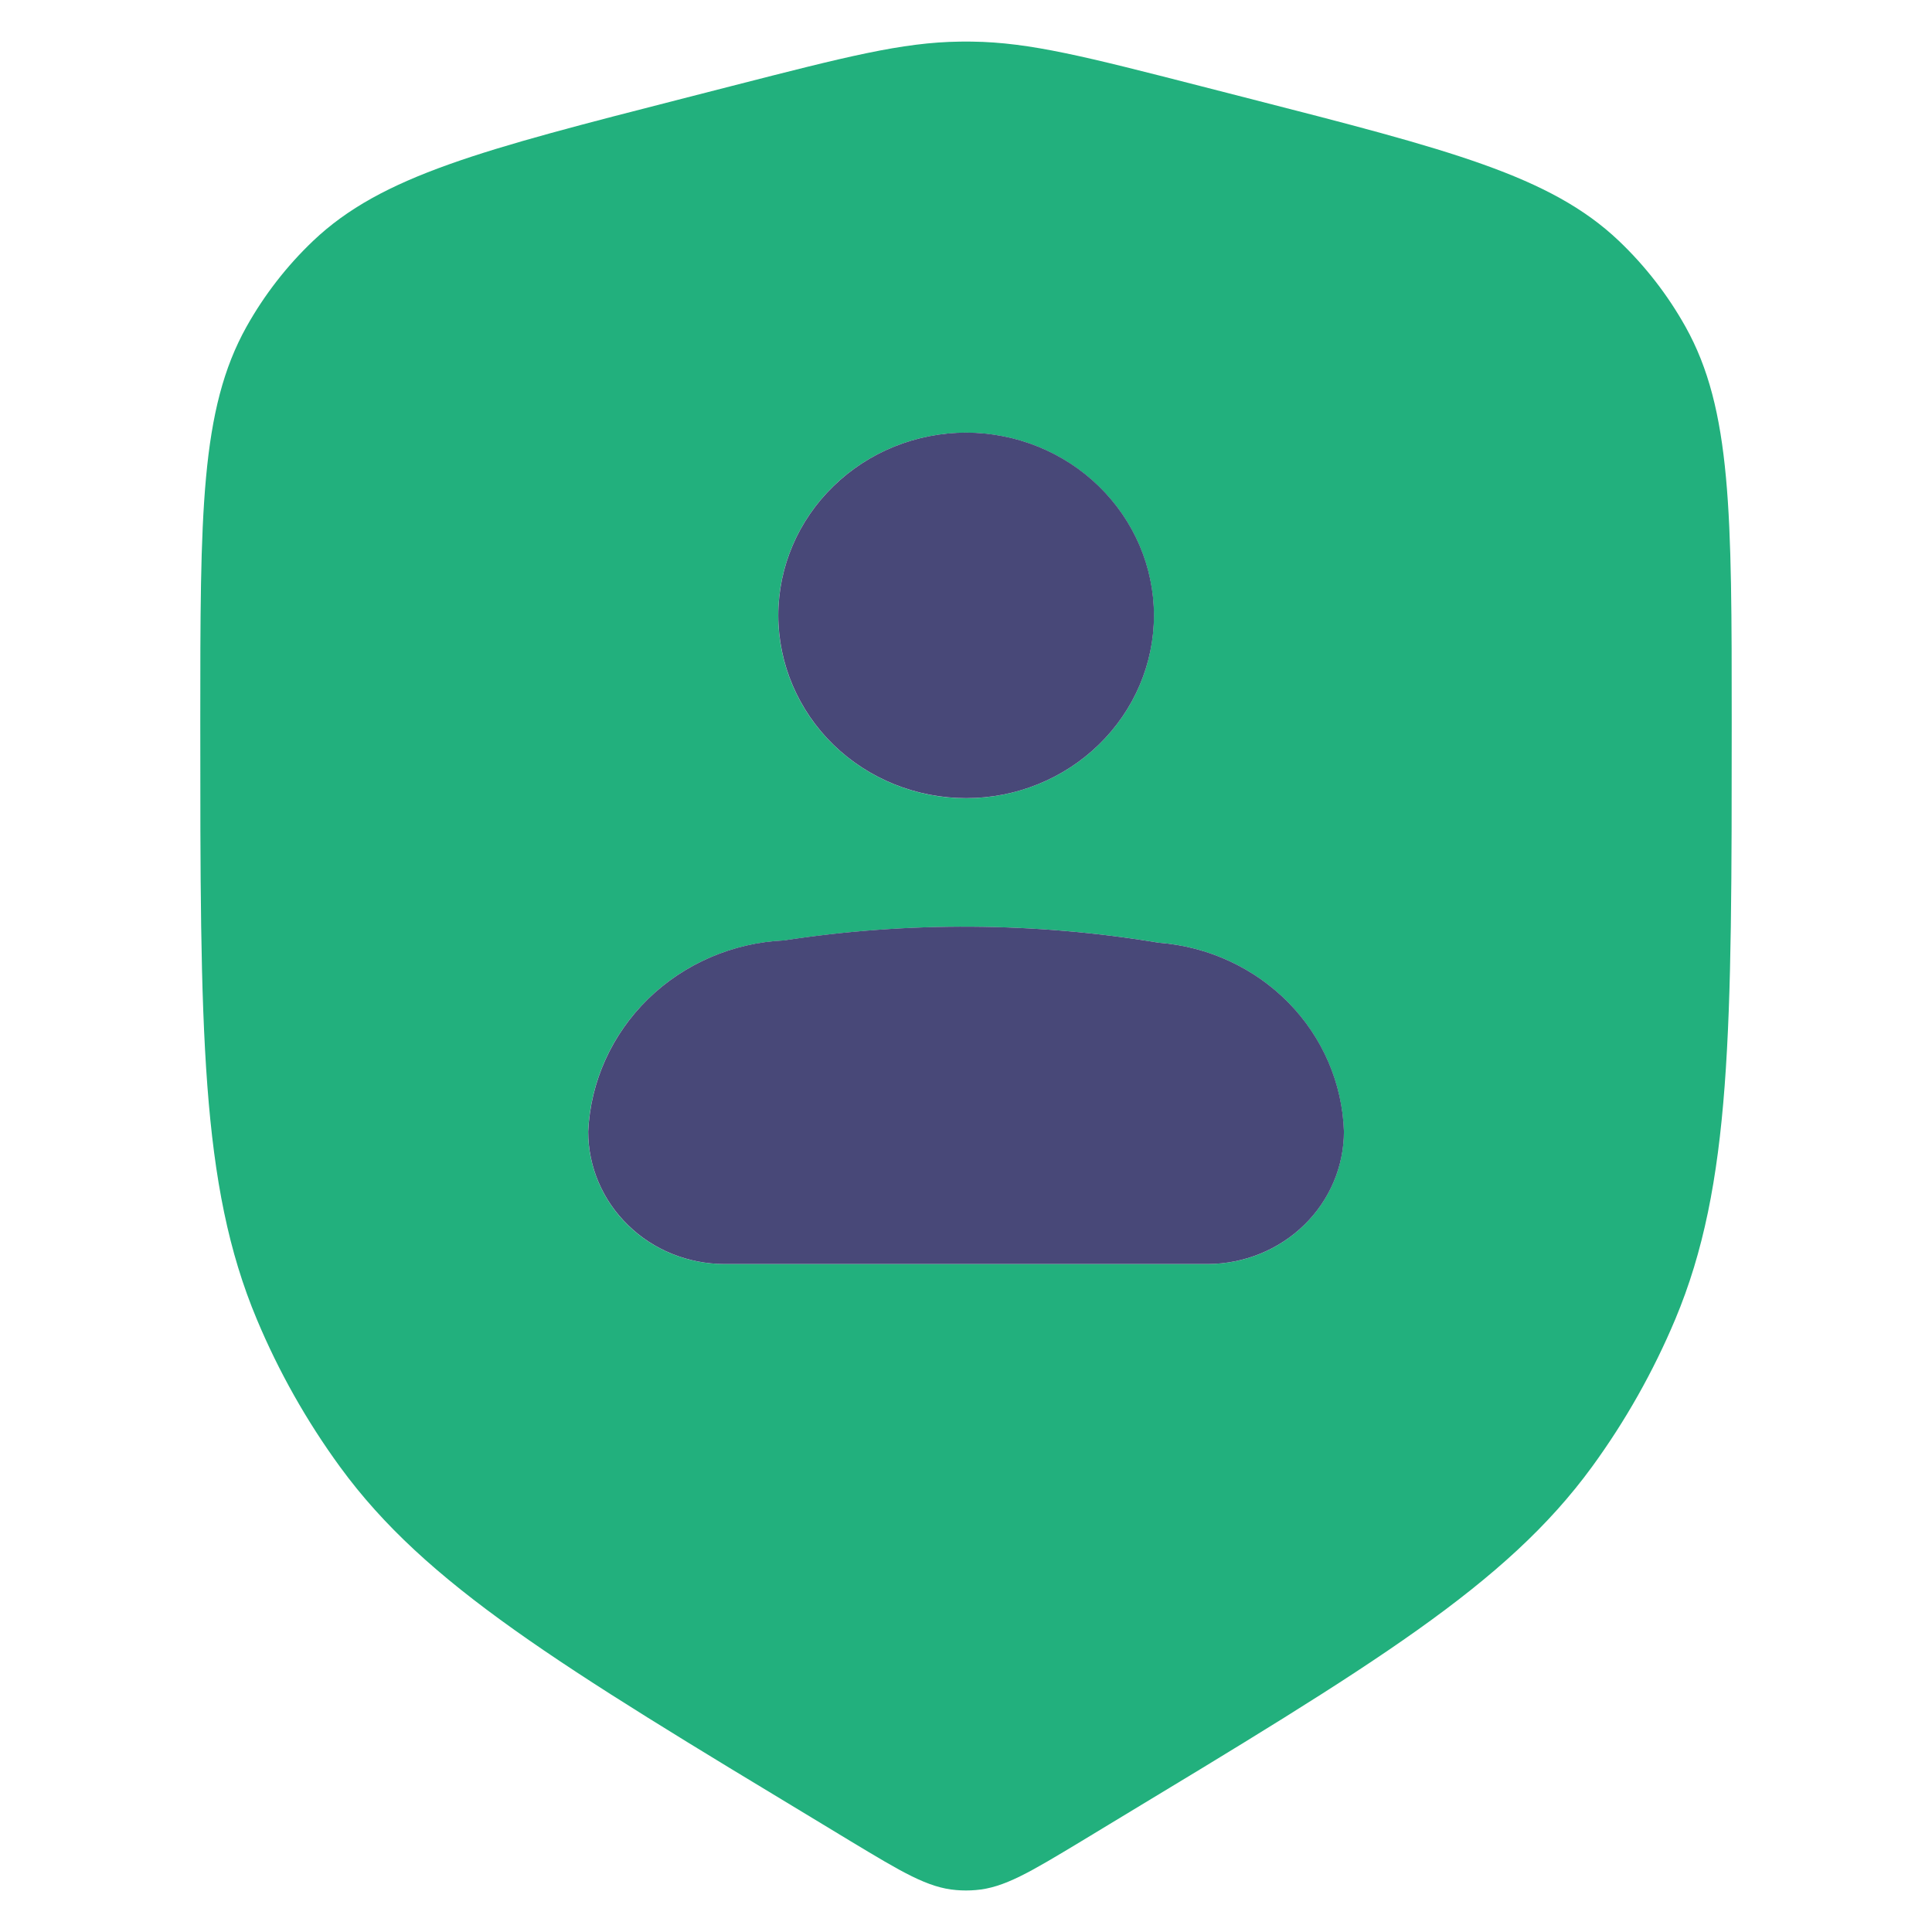 <svg width="24" height="24" viewBox="0 0 24 24" fill="none" xmlns="http://www.w3.org/2000/svg">
<path fill-rule="evenodd" clip-rule="evenodd" d="M3.062 4.059C2.488 5.086 2.488 6.379 2.488 8.967C2.488 12.799 2.488 14.715 3.19 16.388C3.462 17.038 3.809 17.653 4.224 18.222C5.294 19.688 6.934 20.678 10.215 22.659L10.56 22.868C11.204 23.256 11.526 23.451 11.879 23.479C11.96 23.486 12.04 23.486 12.121 23.479C12.474 23.451 12.796 23.256 13.44 22.868L13.785 22.659C17.066 20.678 18.706 19.688 19.776 18.222C20.191 17.653 20.538 17.038 20.811 16.388C21.512 14.715 21.512 12.799 21.512 8.967C21.512 6.379 21.512 5.086 20.938 4.059C20.717 3.664 20.438 3.304 20.11 2.992C19.258 2.182 18.005 1.861 15.498 1.219L14.901 1.066C13.496 0.706 12.794 0.526 12.078 0.517C12.026 0.516 11.974 0.516 11.922 0.517C11.206 0.526 10.504 0.706 9.099 1.066L8.502 1.219C5.995 1.861 4.742 2.182 3.89 2.992C3.562 3.304 3.283 3.664 3.062 4.059ZM12.001 9.916C12.62 9.915 13.213 9.676 13.65 9.25C14.088 8.824 14.334 8.247 14.334 7.645C14.333 7.043 14.087 6.466 13.649 6.041C13.212 5.615 12.619 5.375 12.001 5.375C11.382 5.375 10.789 5.615 10.352 6.04C9.914 6.466 9.668 7.043 9.667 7.645C9.668 8.247 9.914 8.824 10.351 9.25C10.789 9.676 11.382 9.916 12.001 9.916ZM14.394 11.711C12.854 11.455 11.282 11.446 9.738 11.683C9.102 11.712 8.499 11.971 8.049 12.411C7.599 12.85 7.334 13.437 7.306 14.057C7.306 14.493 7.484 14.911 7.801 15.22C8.117 15.528 8.547 15.702 8.995 15.702H15.006C15.454 15.701 15.883 15.527 16.2 15.218C16.516 14.909 16.694 14.491 16.694 14.055C16.674 13.457 16.429 12.888 16.005 12.455C15.58 12.023 15.007 11.758 14.394 11.711Z" fill="#22B07D"/>
<path fill-rule="evenodd" clip-rule="evenodd" d="M12.002 9.915C12.621 9.915 13.214 9.675 13.651 9.249C14.088 8.824 14.335 8.246 14.335 7.644C14.334 7.042 14.088 6.466 13.65 6.04C13.213 5.614 12.62 5.375 12.002 5.374C11.383 5.375 10.79 5.614 10.353 6.04C9.915 6.465 9.669 7.042 9.668 7.644C9.669 8.246 9.915 8.824 10.352 9.25C10.79 9.676 11.383 9.915 12.002 9.915ZM14.395 11.711C12.855 11.455 11.283 11.445 9.739 11.682C9.103 11.711 8.5 11.971 8.05 12.41C7.6 12.85 7.335 13.437 7.307 14.057C7.307 14.493 7.485 14.911 7.802 15.219C8.118 15.528 8.548 15.701 8.996 15.702H15.007C15.455 15.7 15.884 15.526 16.201 15.217C16.517 14.909 16.695 14.49 16.695 14.054C16.675 13.457 16.43 12.887 16.006 12.455C15.581 12.023 15.008 11.758 14.395 11.711Z" fill="#484878"/>
</svg>
